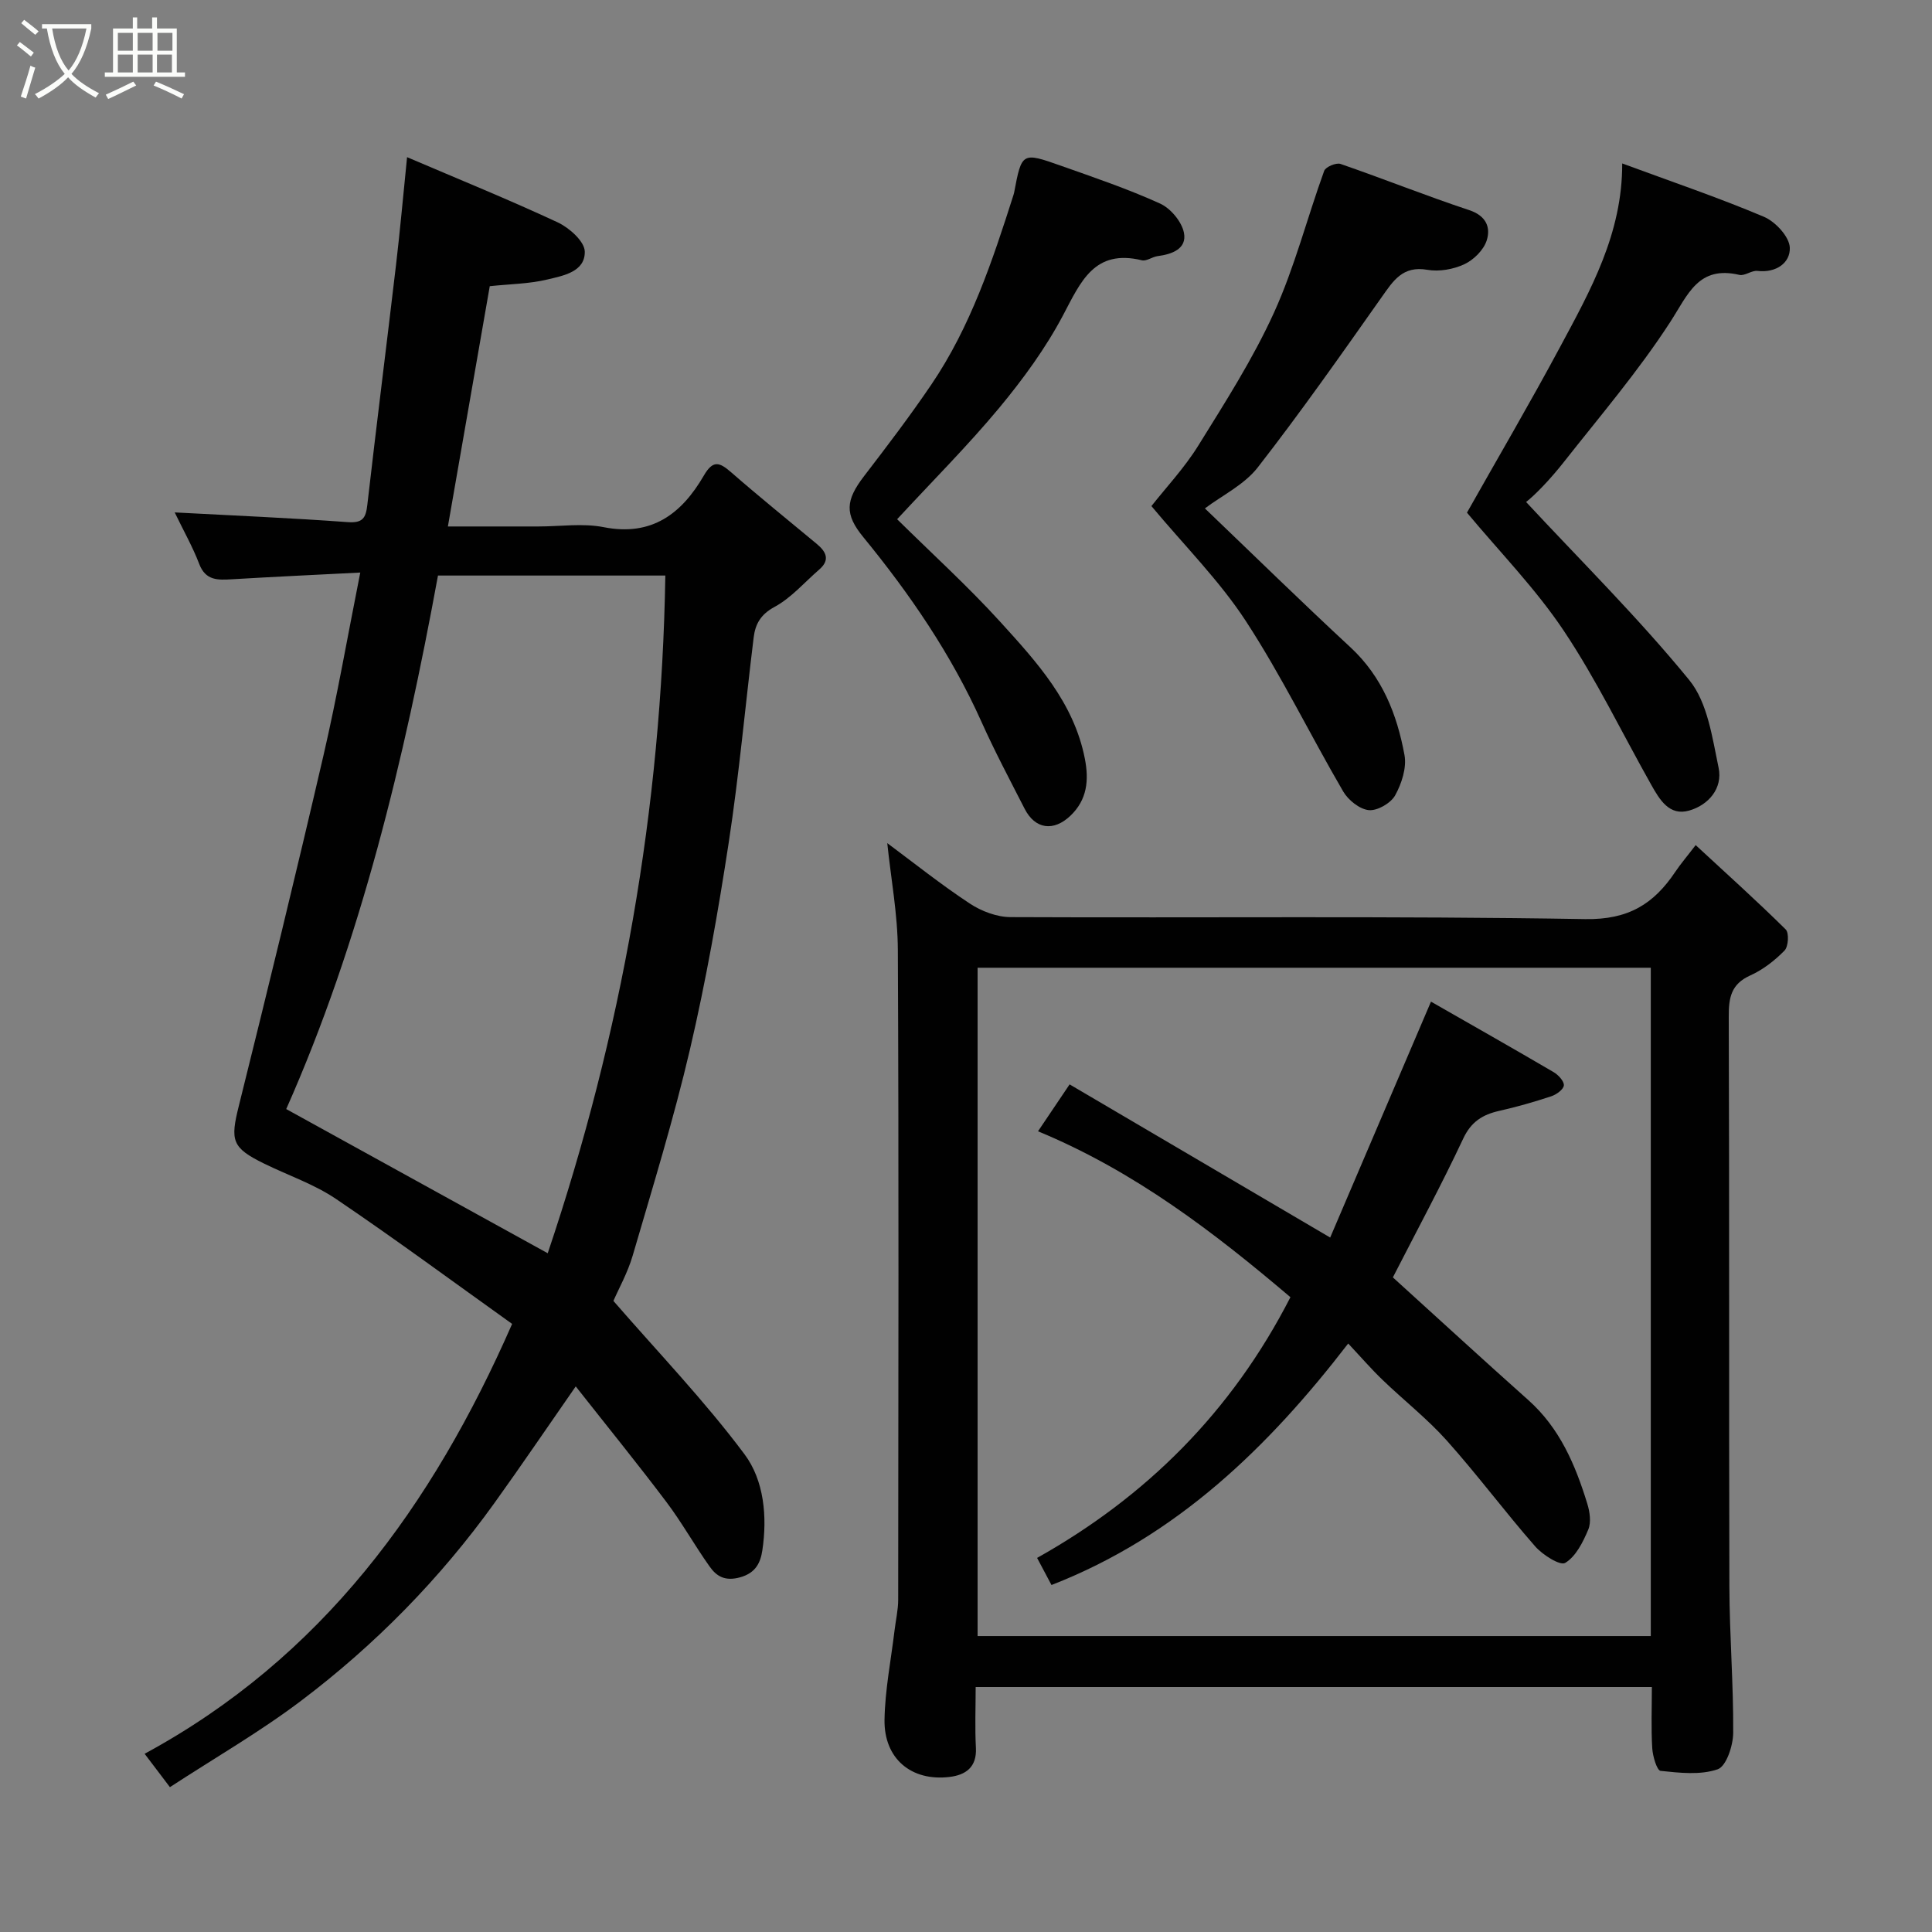 <svg enable-background="new 0 0 400 400" viewBox="0 0 400 400" xmlns="http://www.w3.org/2000/svg"><rect x="0" y="0" width="400" height="400" fill="#808080" stroke="none"/><path d="m6.4 11.7c-1-.8-1.9-1.6-2.9-2.3l.6-.7c.9.7 1.9 1.4 2.9 2.2zm-2.1 8.3c.7-2.1 1.4-4.2 2-6.4.2.1.6.3 1 .4-.7 2.3-1.3 4.4-1.9 6.4zm3-12.8c-1.1-.9-2.1-1.7-2.9-2.4l.6-.7c1 .8 2 1.5 3 2.4zm1.4-1.3v-.9h10.2v.9c-.9 4.2-2.3 7.3-4.1 9.4 1.3 1.4 3.2 2.7 5.7 4-.2.2-.4.5-.7.9-2.5-1.4-4.4-2.7-5.7-4.2-1.4 1.5-3.5 3-6.1 4.4 0 0 0 0-.1-.1-.3-.4-.5-.7-.7-.8 2.7-1.4 4.7-2.8 6.2-4.2-1.8-2.2-3-5.3-3.7-9.4zm9.2 0h-7.1c.6 3.8 1.7 6.7 3.4 8.7 1.7-2 2.9-4.8 3.7-8.7z" fill="#fbfcfa"/><path d="m31.6 3.6h.9v2.3h4.1v9.1h1.7v.9h-16.6v-.9h1.7v-9.1h4.1v-2.3h.9v2.3h3.1v-2.3zm-4 13.3.6.8c-1.9.9-3.8 1.9-5.8 2.8-.2-.3-.3-.6-.5-.9 2-.9 3.9-1.8 5.7-2.7zm-3.2-10.1v3.7h3.1v-3.7zm0 4.5v3.7h3.1v-3.7zm4.1-4.5v3.7h3.1v-3.7zm0 4.5v3.7h3.1v-3.7zm9.1 9.1c-2.1-1.1-4.1-2-5.8-2.7l.5-.8c2.2.9 4.1 1.8 5.8 2.6zm-1.9-13.6h-3.1v3.7h3.1zm-3.2 4.5v3.7h3.1v-3.7z" fill="#fbfcfa"/><g fill="#010101"><path d="m36.17 106.09c12.44.67 24.14 1.15 35.81 2.01 3.13.23 3.76-.86 4.07-3.57 1.9-16.59 4-33.16 5.95-49.75.84-7.15 1.48-14.33 2.28-22.24 10.67 4.56 21.05 8.78 31.19 13.5 2.39 1.12 5.55 3.93 5.6 6.02.1 4.23-4.47 5.02-7.76 5.81-3.79.91-7.79.94-11.91 1.38-2.85 16.37-5.7 32.71-8.67 49.75h18.76c4.5 0 9.14-.71 13.47.14 10 1.98 16.19-2.81 20.75-10.66 1.9-3.28 3.23-2.81 5.64-.72 5.81 5.07 11.82 9.92 17.75 14.85 1.94 1.61 2.83 3.31.5 5.32-3.04 2.63-5.77 5.84-9.22 7.71-2.89 1.56-4 3.56-4.34 6.33-1.74 14.15-3.01 28.36-5.16 42.44-2.19 14.33-4.72 28.66-8.01 42.77-3.36 14.39-7.72 28.55-11.87 42.75-1.04 3.57-2.91 6.89-4 9.41 9.27 10.68 18.91 20.71 27.16 31.77 4.02 5.39 4.73 12.9 3.67 19.9-.37 2.42-1.29 4.63-4.57 5.55-3.13.87-4.89-.17-6.35-2.24-3.11-4.38-5.74-9.11-8.97-13.39-5.91-7.84-12.1-15.46-18.74-23.89-5.91 8.49-11.26 16.39-16.83 24.14-11.25 15.66-24.66 29.33-40.01 40.93-8.54 6.46-17.9 11.84-27.18 17.9-2.08-2.74-3.51-4.63-5.24-6.91 36.69-19.87 59.57-51.31 76.09-89-12.21-8.72-24.16-17.55-36.46-25.87-4.54-3.07-9.92-4.88-14.89-7.32-6.71-3.29-7.02-4.77-5.24-11.92 6.01-24.15 11.91-48.33 17.53-72.58 2.83-12.2 4.97-24.56 7.62-37.87-9.43.48-17.99.88-26.53 1.39-2.93.17-5.5.33-6.83-3.21-1.32-3.47-3.19-6.75-5.06-10.63zm77.23 153.38c15.35-45.52 23.57-92.16 24.35-140.31-15.7 0-30.98 0-47.07 0-7.01 38.18-16.05 75.84-31.42 110.46 18.45 10.18 36.06 19.89 54.14 29.85z"/><path d="m183.7 174.56c5.45 4.05 11.08 8.55 17.07 12.5 2.42 1.6 5.62 2.81 8.47 2.82 39.66.18 79.32-.26 118.97.41 8.95.15 14.19-3.14 18.65-9.8 1.08-1.61 2.36-3.1 4.21-5.52 6.49 6.01 12.71 11.59 18.64 17.46.73.72.56 3.56-.25 4.38-2.03 2.07-4.47 3.97-7.1 5.15-3.99 1.8-4.46 4.64-4.44 8.56.14 39.32.02 78.65.13 117.97.03 10.1.86 20.2.79 30.3-.02 2.63-1.43 6.9-3.21 7.52-3.58 1.24-7.88.74-11.82.33-.76-.08-1.63-3.02-1.73-4.69-.25-4.12-.08-8.26-.08-12.67-46.77 0-93.15 0-140 0 0 4.32-.17 8.45.05 12.56.22 4.05-2.12 5.66-5.48 6.06-7.89.94-13.56-3.78-13.44-11.83.1-6.19 1.34-12.36 2.08-18.54.25-2.11.75-4.22.75-6.33.04-44.82.14-89.65-.07-134.47-.03-7.44-1.44-14.88-2.19-22.17zm158.08 25.8c-46.78 0-93.15 0-139.38 0v138.37h139.38c0-46.19 0-92.11 0-138.37z"/><path d="m185.74 107.5c7.2 7.11 14.62 13.85 21.33 21.22 7.55 8.31 15.26 16.7 17.54 28.37.86 4.43.5 8.46-2.98 11.79-3.49 3.33-7.32 2.83-9.5-1.45-3.04-5.95-6.18-11.86-8.91-17.95-6.27-13.99-14.82-26.47-24.48-38.27-3.9-4.75-3.7-7.61.16-12.64 4.77-6.21 9.52-12.46 13.91-18.93 8.14-11.99 12.66-25.61 17.02-39.27.05-.16.1-.32.13-.48 1.58-8.36 1.61-8.44 9.71-5.57 6.9 2.44 13.85 4.8 20.5 7.82 2.19.99 4.49 3.74 4.95 6.04.66 3.33-2.45 4.46-5.46 4.85-1.11.15-2.29 1.09-3.24.86-9.87-2.39-12.66 4.45-16.33 11.39-3.61 6.83-8.29 13.23-13.24 19.2-6.51 7.82-13.71 15.02-21.11 23.02z"/><path d="m303.72 106.14c6.34-11.24 13.01-22.62 19.24-34.23 6.32-11.78 12.95-23.54 12.9-38.07 10.21 3.77 19.92 7.06 29.33 11.04 2.38 1 5.28 4.13 5.37 6.38.13 3.14-2.81 5.28-6.7 4.83-1.21-.14-2.63 1.09-3.75.82-8.52-1.99-10.62 4.07-14.32 9.78-6.59 10.17-14.54 19.48-22.06 29.03-2.81 3.57-5.99 6.84-7.77 8.21 11.36 12.22 23.26 23.99 33.79 36.88 3.79 4.65 4.76 11.9 6.07 18.16.88 4.23-2.07 7.7-6.1 8.85-4.11 1.18-6.13-2.28-7.85-5.34-6.01-10.66-11.34-21.77-18.12-31.91-5.82-8.71-13.28-16.32-20.03-24.43z"/><path d="m238.39 104.78c2.96-3.77 6.78-7.83 9.67-12.47 5.58-8.99 11.34-17.99 15.71-27.59 4.28-9.41 6.85-19.59 10.39-29.35.3-.82 2.48-1.74 3.38-1.43 8.92 3.08 17.68 6.59 26.63 9.56 3.51 1.16 4.5 3.56 3.64 6.27-.63 1.98-2.68 4.02-4.62 4.93-2.27 1.06-5.22 1.59-7.67 1.16-5.12-.89-7.06 2.27-9.48 5.69-8.37 11.87-16.72 23.77-25.64 35.23-2.81 3.6-7.4 5.81-10.94 8.48 10.02 9.59 19.95 19.32 30.14 28.76 6.58 6.1 9.63 13.88 11.18 22.28.49 2.63-.58 5.93-1.93 8.37-.9 1.62-3.68 3.23-5.45 3.06-1.91-.19-4.26-2.07-5.31-3.87-6.83-11.71-12.77-23.97-20.16-35.29-5.45-8.35-12.67-15.55-19.54-23.79z"/><path d="m288.38 264.47c9.23 8.37 18.57 16.96 28.04 25.4 6.51 5.8 9.74 13.41 12.21 21.45.52 1.68.84 3.86.2 5.37-1.09 2.59-2.56 5.56-4.77 6.89-1.05.64-4.68-1.66-6.23-3.43-6.26-7.15-11.95-14.81-18.28-21.89-4.06-4.54-8.93-8.35-13.33-12.59-2.36-2.27-4.51-4.76-7.09-7.51-16.41 21.31-35.41 39.88-61.43 50-.95-1.78-1.78-3.35-2.98-5.61 22.55-12.64 40.26-30.19 52.45-53.98-15.76-13.38-32.22-26.05-52.26-34.35 2.24-3.32 4.16-6.18 6.54-9.71 18.08 10.62 35.85 21.07 53.95 31.71 6.68-15.63 13.61-31.85 20.87-48.84 8.51 4.87 16.99 9.67 25.4 14.6.97.57 2.18 1.88 2.11 2.74-.08.84-1.54 1.9-2.6 2.25-3.54 1.17-7.13 2.2-10.77 3.02-3.46.78-5.83 2.24-7.48 5.77-4.5 9.6-9.55 18.94-14.55 28.71z"/></g></svg>